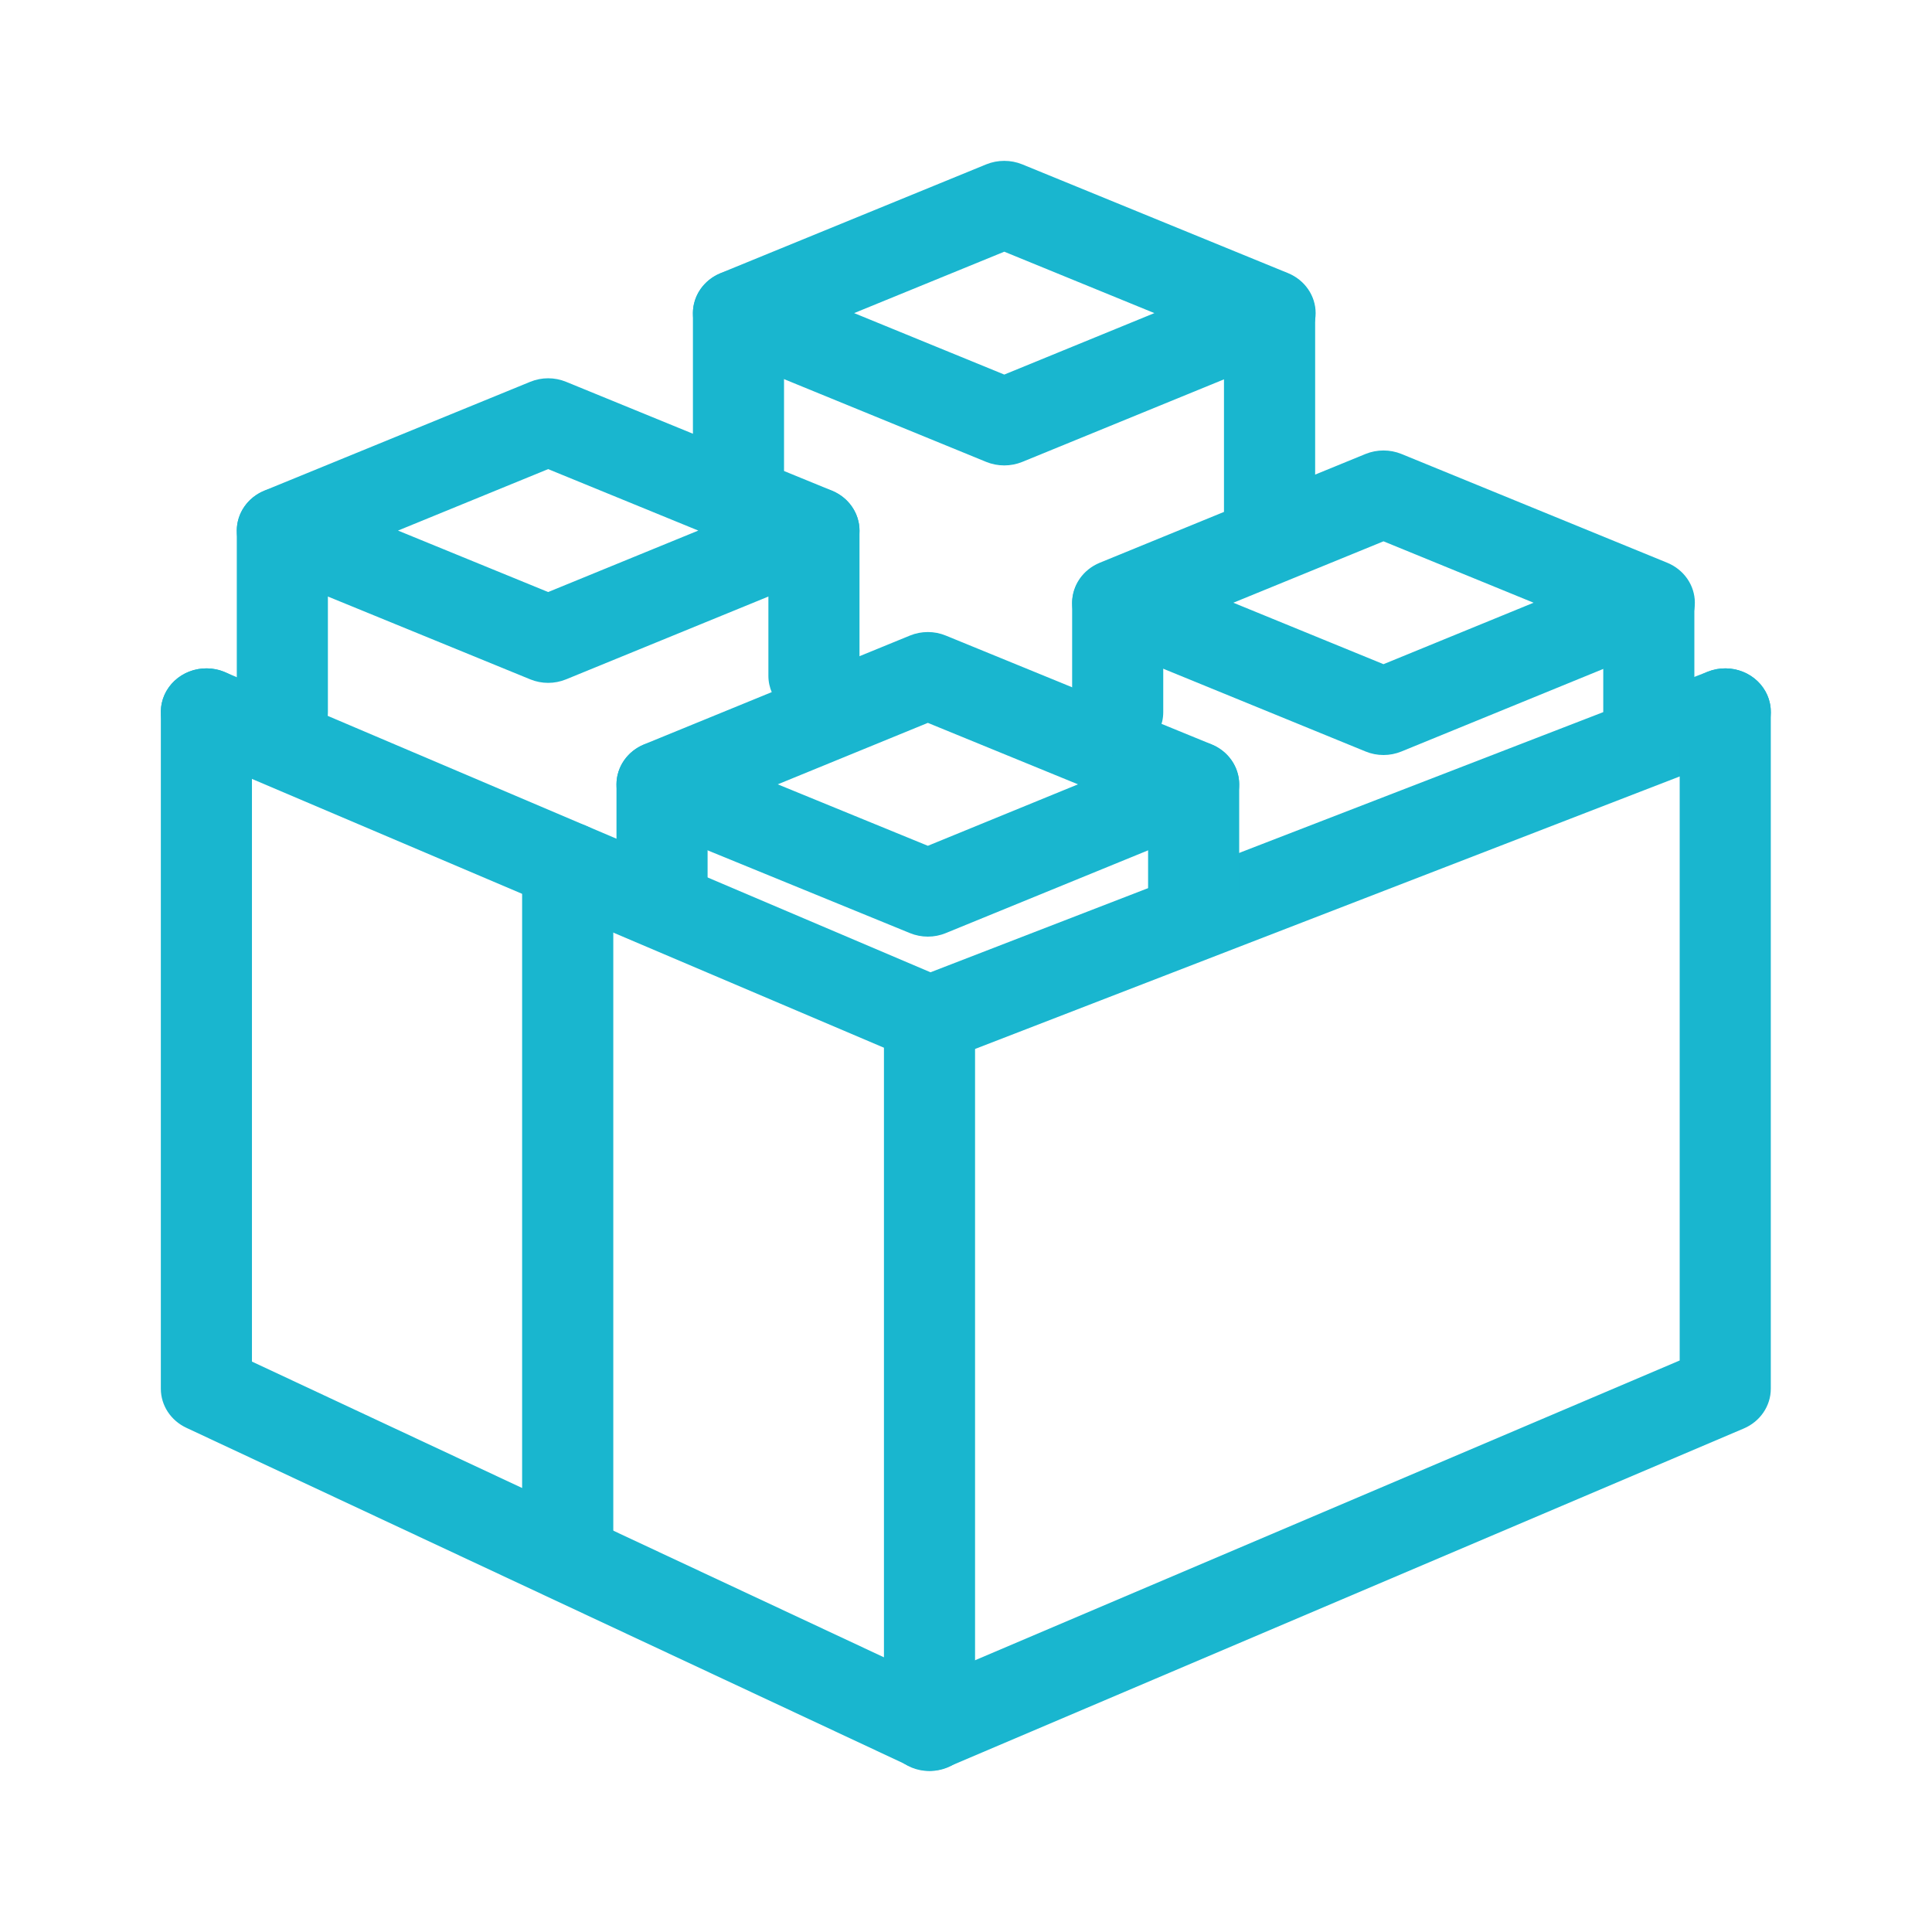 <svg width="32" height="32" viewBox="0 0 32 32" fill="none" xmlns="http://www.w3.org/2000/svg">
<path fill-rule="evenodd" clip-rule="evenodd" d="M29.275 11.521C29.432 11.89 29.245 12.31 28.859 12.459L15.682 17.555C15.492 17.628 15.279 17.625 15.091 17.545L3.112 12.45C2.731 12.288 2.56 11.861 2.73 11.498C2.899 11.134 3.345 10.971 3.726 11.133L15.412 16.104L28.293 11.123C28.679 10.974 29.119 11.152 29.275 11.521Z" fill="#19B6CF"/>
<path fill-rule="evenodd" clip-rule="evenodd" d="M3.419 11.07C3.836 11.07 4.173 11.393 4.173 11.791V22.552L15.414 27.812L27.821 22.534V11.791C27.821 11.393 28.159 11.07 28.576 11.07C28.992 11.07 29.33 11.393 29.33 11.791V23.002C29.33 23.286 29.155 23.544 28.883 23.66L15.705 29.265C15.501 29.352 15.267 29.348 15.066 29.254L3.087 23.649C2.828 23.528 2.664 23.277 2.664 23.002V11.791C2.664 11.393 3.002 11.07 3.419 11.07Z" fill="#19B6CF"/>
<path fill-rule="evenodd" clip-rule="evenodd" d="M15.395 16.172C15.812 16.172 16.15 16.494 16.15 16.893V28.613C16.15 29.011 15.812 29.334 15.395 29.334C14.979 29.334 14.641 29.011 14.641 28.613V16.893C14.641 16.494 14.979 16.172 15.395 16.172Z" fill="#19B6CF"/>
<path fill-rule="evenodd" clip-rule="evenodd" d="M9.403 13.617C9.82 13.617 10.158 13.94 10.158 14.338V25.549C10.158 25.947 9.82 26.269 9.403 26.269C8.986 26.269 8.648 25.947 8.648 25.549V14.338C8.648 13.94 8.986 13.617 9.403 13.617Z" fill="#19B6CF"/>
<path fill-rule="evenodd" clip-rule="evenodd" d="M15.071 10.527C15.261 10.449 15.476 10.449 15.665 10.527L20.068 12.329C20.345 12.442 20.525 12.703 20.525 12.991C20.525 13.28 20.345 13.54 20.068 13.654L15.665 15.455C15.476 15.533 15.261 15.533 15.071 15.455L10.668 13.654C10.391 13.54 10.211 13.28 10.211 12.991C10.211 12.703 10.391 12.442 10.668 12.329L15.071 10.527ZM12.882 12.991L15.368 14.009L17.855 12.991L15.368 11.973L12.882 12.991Z" fill="#19B6CF"/>
<path fill-rule="evenodd" clip-rule="evenodd" d="M10.966 12.273C11.383 12.273 11.72 12.596 11.72 12.994V14.796C11.72 15.194 11.383 15.517 10.966 15.517C10.549 15.517 10.211 15.194 10.211 14.796V12.994C10.211 12.596 10.549 12.273 10.966 12.273Z" fill="#19B6CF"/>
<path fill-rule="evenodd" clip-rule="evenodd" d="M13.481 8.07C13.898 8.07 14.236 8.393 14.236 8.791V11.193C14.236 11.591 13.898 11.914 13.481 11.914C13.065 11.914 12.727 11.591 12.727 11.193V8.791C12.727 8.393 13.065 8.07 13.481 8.07Z" fill="#19B6CF"/>
<path fill-rule="evenodd" clip-rule="evenodd" d="M19.77 12.273C20.187 12.273 20.525 12.596 20.525 12.994V14.796C20.525 15.194 20.187 15.517 19.77 15.517C19.354 15.517 19.016 15.194 19.016 14.796V12.994C19.016 12.596 19.354 12.273 19.77 12.273Z" fill="#19B6CF"/>
<path fill-rule="evenodd" clip-rule="evenodd" d="M22.618 7.519C22.808 7.442 23.022 7.442 23.212 7.519L27.615 9.321C27.892 9.435 28.072 9.695 28.072 9.983C28.072 10.272 27.892 10.532 27.615 10.646L23.212 12.447C23.022 12.525 22.808 12.525 22.618 12.447L18.215 10.646C17.938 10.532 17.758 10.272 17.758 9.983C17.758 9.695 17.938 9.435 18.215 9.321L22.618 7.519ZM20.428 9.983L22.915 11.001L25.401 9.983L22.915 8.966L20.428 9.983Z" fill="#19B6CF"/>
<path fill-rule="evenodd" clip-rule="evenodd" d="M8.782 6.324C8.972 6.246 9.186 6.246 9.376 6.324L13.779 8.126C14.056 8.239 14.236 8.5 14.236 8.788C14.236 9.076 14.056 9.337 13.779 9.45L9.376 11.252C9.186 11.33 8.972 11.33 8.782 11.252L4.379 9.45C4.102 9.337 3.922 9.076 3.922 8.788C3.922 8.5 4.102 8.239 4.379 8.126L8.782 6.324ZM6.592 8.788L9.079 9.806L11.566 8.788L9.079 7.77L6.592 8.788Z" fill="#19B6CF"/>
<path fill-rule="evenodd" clip-rule="evenodd" d="M4.677 8.07C5.093 8.07 5.431 8.393 5.431 8.791V11.794C5.431 12.192 5.093 12.515 4.677 12.515C4.26 12.515 3.922 12.192 3.922 11.794V8.791C3.922 8.393 4.26 8.07 4.677 8.07Z" fill="#19B6CF"/>
<path fill-rule="evenodd" clip-rule="evenodd" d="M16.336 2.722C16.526 2.645 16.741 2.645 16.931 2.722L21.334 4.524C21.611 4.638 21.791 4.898 21.791 5.186C21.791 5.475 21.611 5.735 21.334 5.849L16.931 7.651C16.741 7.728 16.526 7.728 16.336 7.651L11.934 5.849C11.656 5.735 11.477 5.475 11.477 5.186C11.477 4.898 11.656 4.638 11.934 4.524L16.336 2.722ZM14.147 5.186L16.634 6.204L19.12 5.186L16.634 4.169L14.147 5.186Z" fill="#19B6CF"/>
<path fill-rule="evenodd" clip-rule="evenodd" d="M12.231 4.469C12.648 4.469 12.986 4.791 12.986 5.189V8.192C12.986 8.59 12.648 8.913 12.231 8.913C11.815 8.913 11.477 8.59 11.477 8.192V5.189C11.477 4.791 11.815 4.469 12.231 4.469Z" fill="#19B6CF"/>
<path fill-rule="evenodd" clip-rule="evenodd" d="M18.512 9.273C18.929 9.273 19.267 9.596 19.267 9.994V11.796C19.267 12.194 18.929 12.517 18.512 12.517C18.096 12.517 17.758 12.194 17.758 11.796V9.994C17.758 9.596 18.096 9.273 18.512 9.273Z" fill="#19B6CF"/>
<path fill-rule="evenodd" clip-rule="evenodd" d="M27.309 9.273C27.726 9.273 28.064 9.596 28.064 9.994V11.796C28.064 12.194 27.726 12.517 27.309 12.517C26.893 12.517 26.555 12.194 26.555 11.796V9.994C26.555 9.596 26.893 9.273 27.309 9.273Z" fill="#19B6CF"/>
<path fill-rule="evenodd" clip-rule="evenodd" d="M21.028 4.469C21.445 4.469 21.783 4.791 21.783 5.189V8.793C21.783 9.191 21.445 9.514 21.028 9.514C20.611 9.514 20.273 9.191 20.273 8.793V5.189C20.273 4.791 20.611 4.469 21.028 4.469Z" fill="#19B6CF"/>
</svg>
